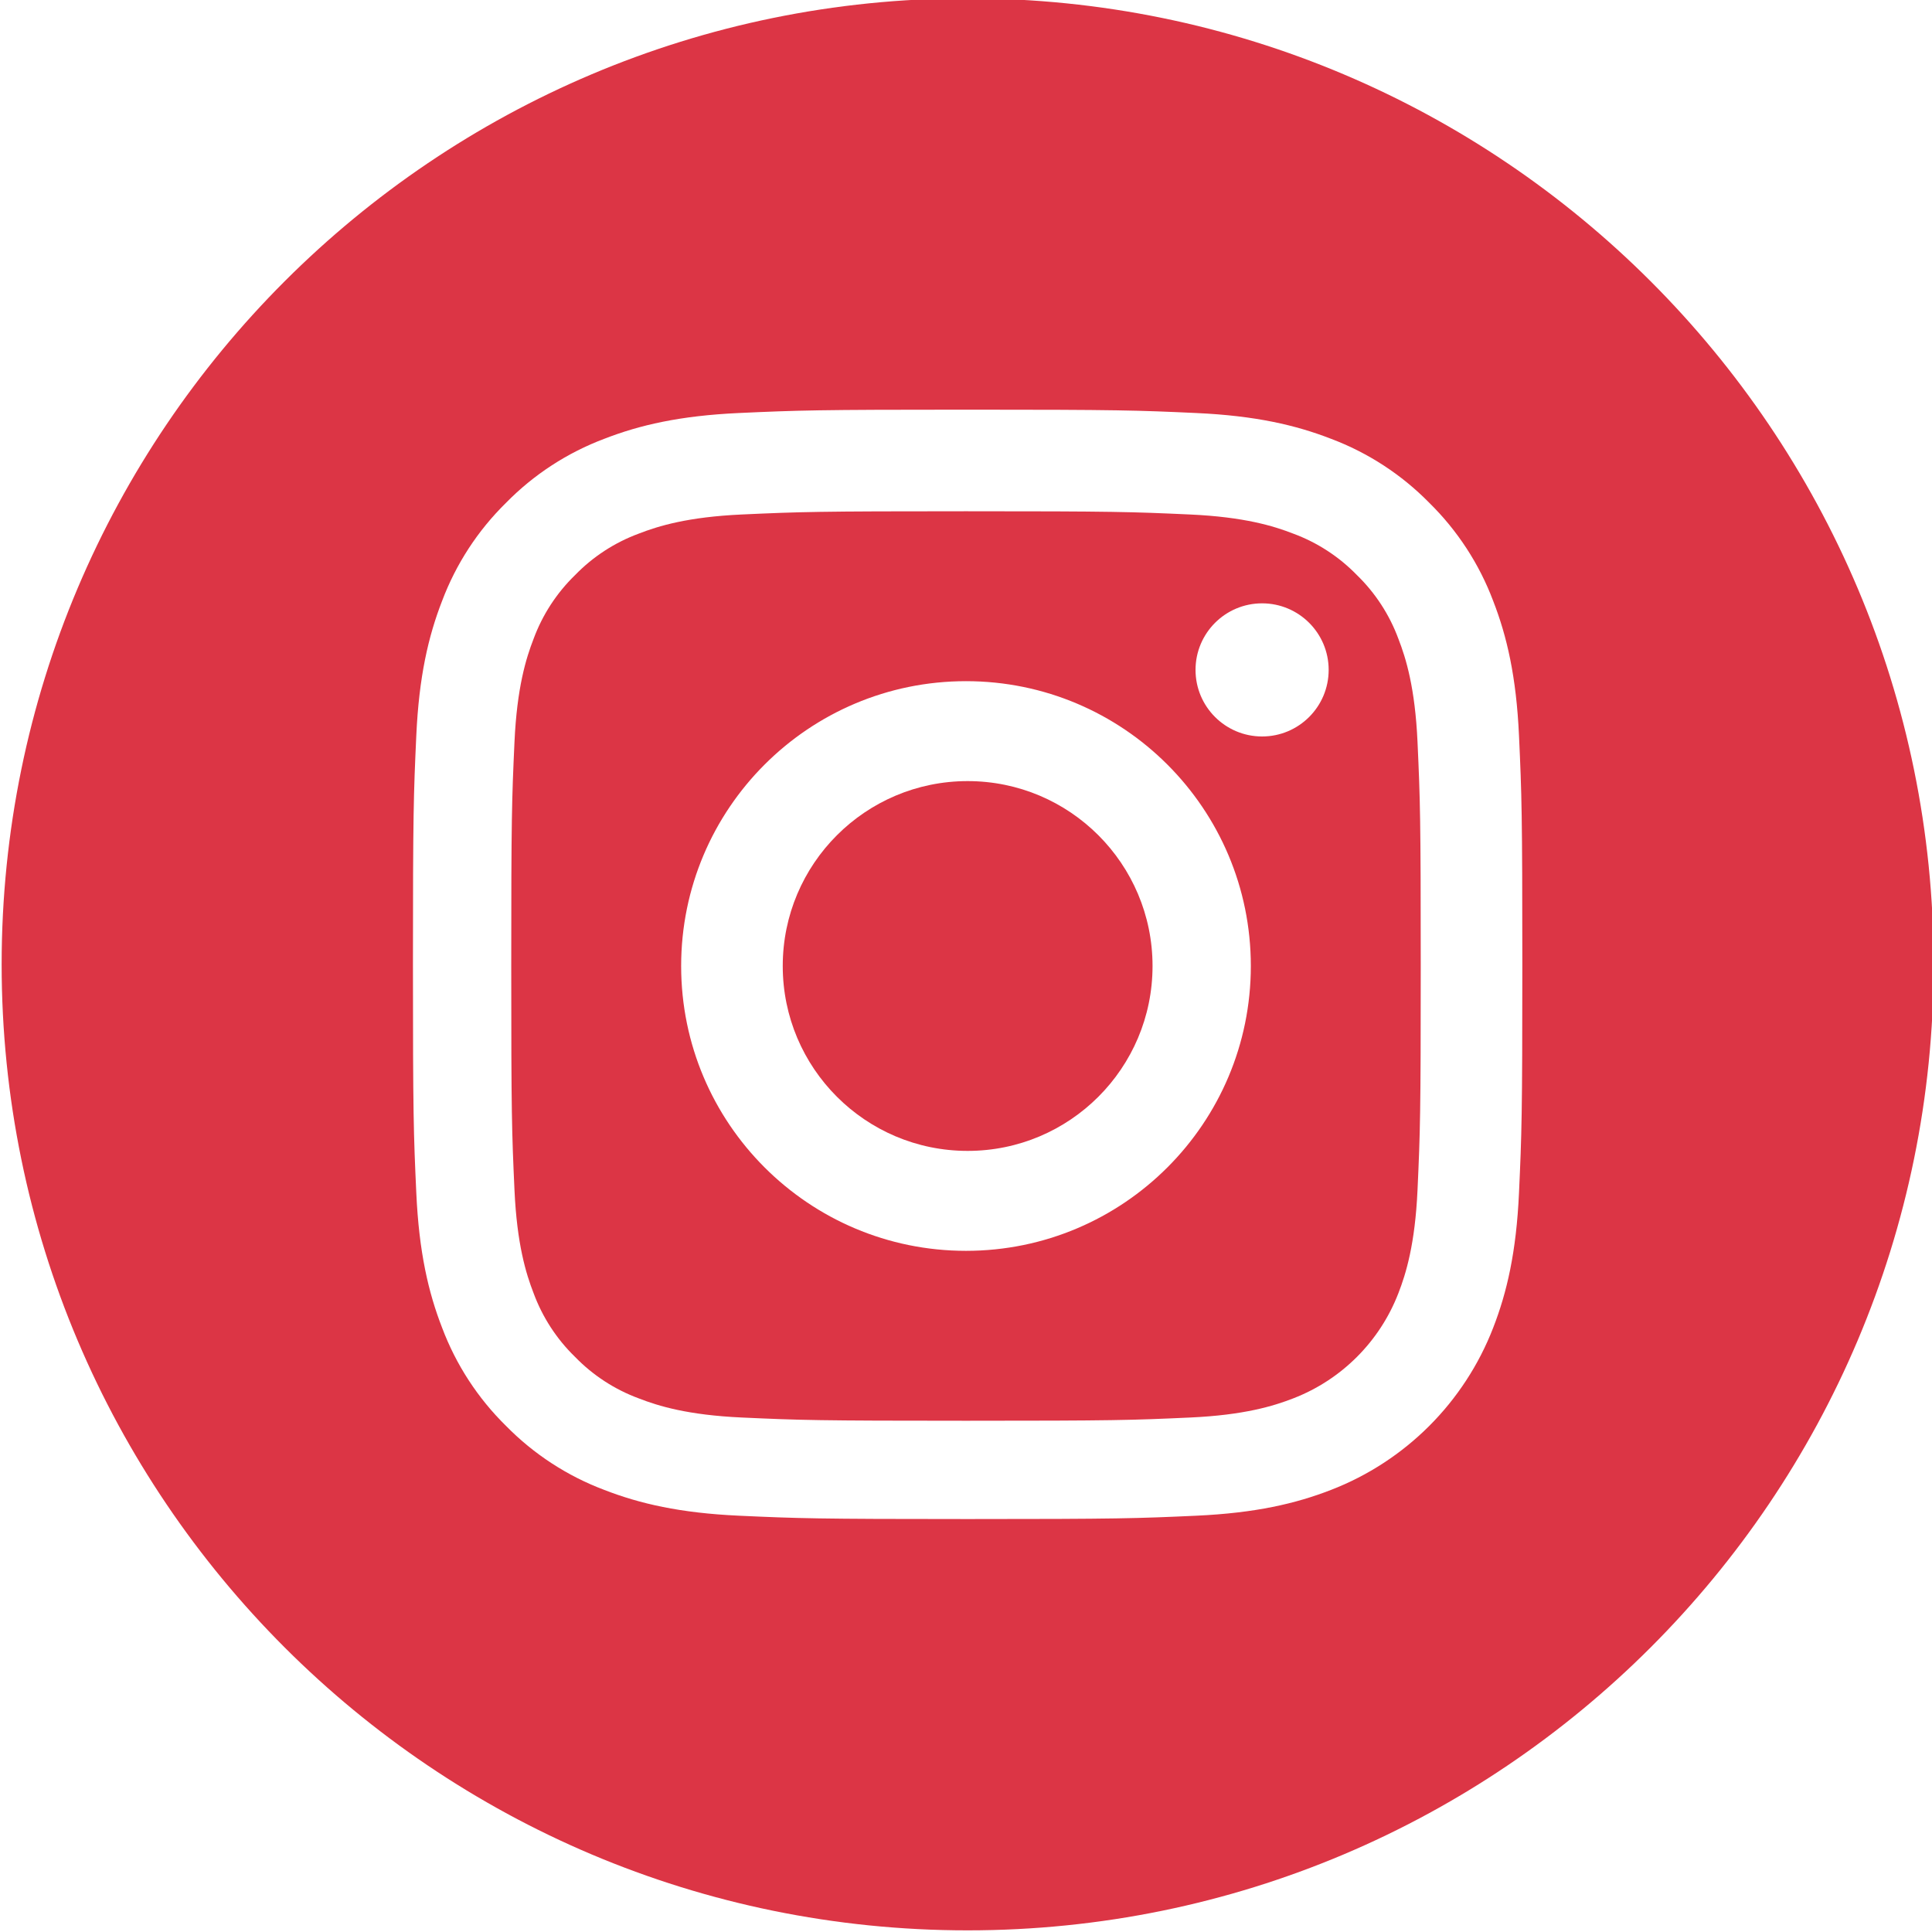 <svg xmlns="http://www.w3.org/2000/svg" height="512" width="512"><rect id="backgroundrect" width="100%" height="100%" x="0" y="0" fill="none" stroke="none"/><g class="currentLayer" style=""><title>Layer 1</title><path d="m305.435,256 c0,27.062 -21.938,49 -49,49 s-49,-21.938 -49,-49 s21.938,-49 49,-49 s49,21.938 49,49 zm0,0 " id="svg_1" class="selected" fill-opacity="1" fill="#dc3545"/><path d="m370.594 169.305c-2.355-6.383-6.113-12.16-10.996-16.902-4.742-4.883-10.516-8.641-16.902-10.996-5.18-2.012-12.961-4.406-27.293-5.059-15.504-.707-20.152-.859-59.402-.859-39.254 0-43.902.148-59.402.855-14.332.656-22.117 3.051-27.293 5.062-6.387 2.355-12.164 6.113-16.902 10.996-4.883 4.742-8.641 10.516-11 16.902-2.012 5.18-4.406 12.965-5.059 27.297-.707 15.5-.859 20.148-.859 59.402 0 39.25.152 43.898.859 59.402.652 14.332 3.047 22.113 5.059 27.293 2.359 6.387 6.113 12.16 10.996 16.902 4.742 4.883 10.516 8.641 16.902 10.996 5.18 2.016 12.965 4.41 27.297 5.062 15.5.707 20.145.855 59.398.855 39.258 0 43.906-.148 59.402-.855 14.332-.652 22.117-3.047 27.297-5.062 12.82-4.945 22.953-15.078 27.898-27.898 2.012-5.18 4.406-12.961 5.062-27.293.707-15.504.855-20.152.855-59.402 0-39.254-.148-43.902-.855-59.402-.652-14.332-3.047-22.117-5.062-27.297zm-114.594 162.18c-41.691 0-75.488-33.793-75.488-75.484s33.797-75.484 75.488-75.484c41.688 0 75.484 33.793 75.484 75.484s-33.797 75.484-75.484 75.484zm78.469-136.312c-9.742 0-17.641-7.898-17.641-17.641s7.898-17.641 17.641-17.641 17.641 7.898 17.641 17.641c-.004 9.742-7.898 17.641-17.641 17.641zm0 0" id="svg_2" class="" fill-opacity="1" fill="#dc3545"/><path d="m256.435,-0.435 c-141.363,0 -256,114.637 -256,256 s114.637,256 256,256 s256,-114.637 256,-256 s-114.637,-256 -256,-256 zm146.113,316.605 c-0.711,15.648 -3.199,26.332 -6.832,35.684 c-7.637,19.746 -23.246,35.355 -42.992,42.992 c-9.348,3.633 -20.035,6.117 -35.68,6.832 c-15.676,0.715 -20.684,0.887 -60.605,0.887 c-39.926,0 -44.93,-0.172 -60.609,-0.887 c-15.645,-0.715 -26.332,-3.199 -35.68,-6.832 c-9.812,-3.691 -18.695,-9.477 -26.039,-16.957 c-7.477,-7.34 -13.262,-16.227 -16.953,-26.035 c-3.633,-9.348 -6.121,-20.035 -6.832,-35.68 c-0.723,-15.68 -0.891,-20.688 -0.891,-60.609 s0.168,-44.93 0.887,-60.605 c0.711,-15.648 3.195,-26.332 6.828,-35.684 c3.691,-9.809 9.48,-18.695 16.961,-26.035 c7.34,-7.48 16.227,-13.266 26.035,-16.957 c9.352,-3.633 20.035,-6.117 35.684,-6.832 c15.676,-0.715 20.684,-0.887 60.605,-0.887 s44.93,0.172 60.605,0.891 c15.648,0.711 26.332,3.195 35.684,6.824 c9.809,3.691 18.695,9.48 26.039,16.961 c7.477,7.344 13.266,16.227 16.953,26.035 c3.637,9.352 6.121,20.035 6.836,35.684 c0.715,15.676 0.883,20.684 0.883,60.605 s-0.168,44.93 -0.887,60.605 zm0,0 " id="svg_3" class="" fill-opacity="1" fill="#dc3545"/></g></svg>